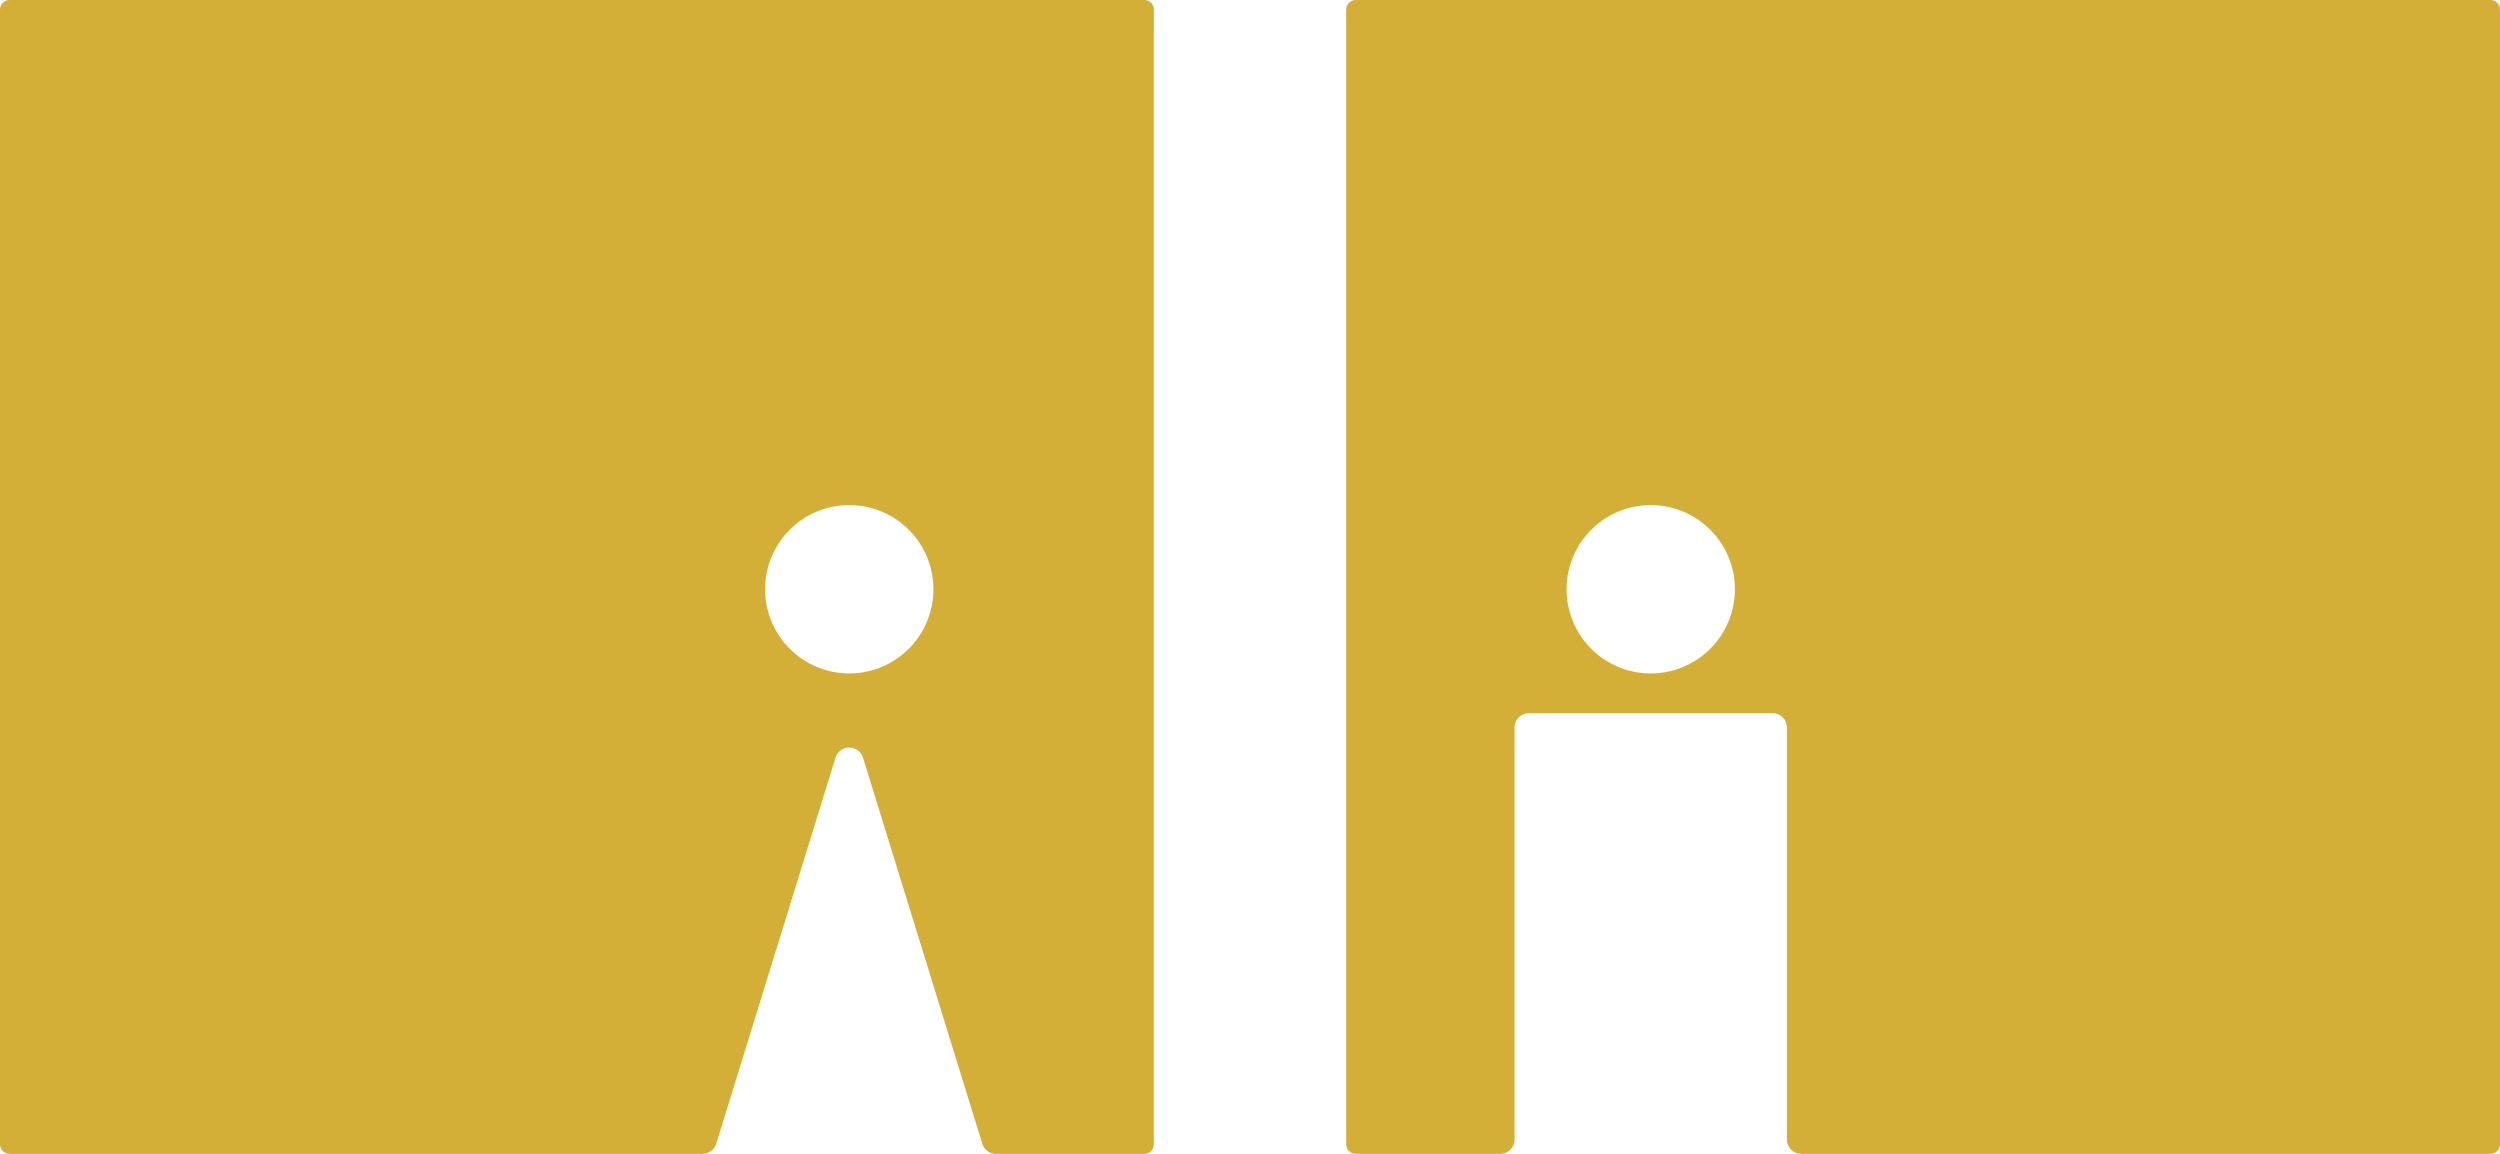 <svg xmlns="http://www.w3.org/2000/svg" width="260mm" height="120.001mm" viewBox="0 0 737.008 340.161">
  <g id="Schilder">
      <g id="T-03_M-M">
        <path fill="#D4AF37" stroke="none" d="M736.177.835a2.831,2.831,0,0,0-2-.831H399.685a2.837,2.837,0,0,0-2.835,2.835V337.322a2.836,2.836,0,0,0,2.835,2.835h42.559a4.251,4.251,0,0,0,4.252-4.252V214.492a4.252,4.252,0,0,1,4.252-4.252h71.786a4.252,4.252,0,0,1,4.252,4.252V335.905a4.252,4.252,0,0,0,4.252,4.252H734.173a2.836,2.836,0,0,0,2.835-2.835V2.839A2.831,2.831,0,0,0,736.177.835ZM511.454,173.716a24.811,24.811,0,0,1-24.812,24.812h0a24.812,24.812,0,1,1,24.812-24.812Z"/>
      </g>
      <g id="T-03_W-M">
        <path fill="#D4AF37" stroke="none" d="M339.327.83a2.835,2.835,0,0,0-2-.83H2.835A2.834,2.834,0,0,0,0,2.835V337.326a2.834,2.834,0,0,0,2.835,2.835H207.083a4.252,4.252,0,0,0,4.063-3L246.3,223.389a4.252,4.252,0,0,1,8.125,0l35.156,113.776a4.251,4.251,0,0,0,4.062,3h43.677a2.834,2.834,0,0,0,2.834-2.834V2.835A2.834,2.834,0,0,0,339.327.83ZM275.178,173.714a24.813,24.813,0,1,1-7.269-17.546,24.813,24.813,0,0,1,7.269,17.546Z"/>
      </g>
    </g>
</svg>
